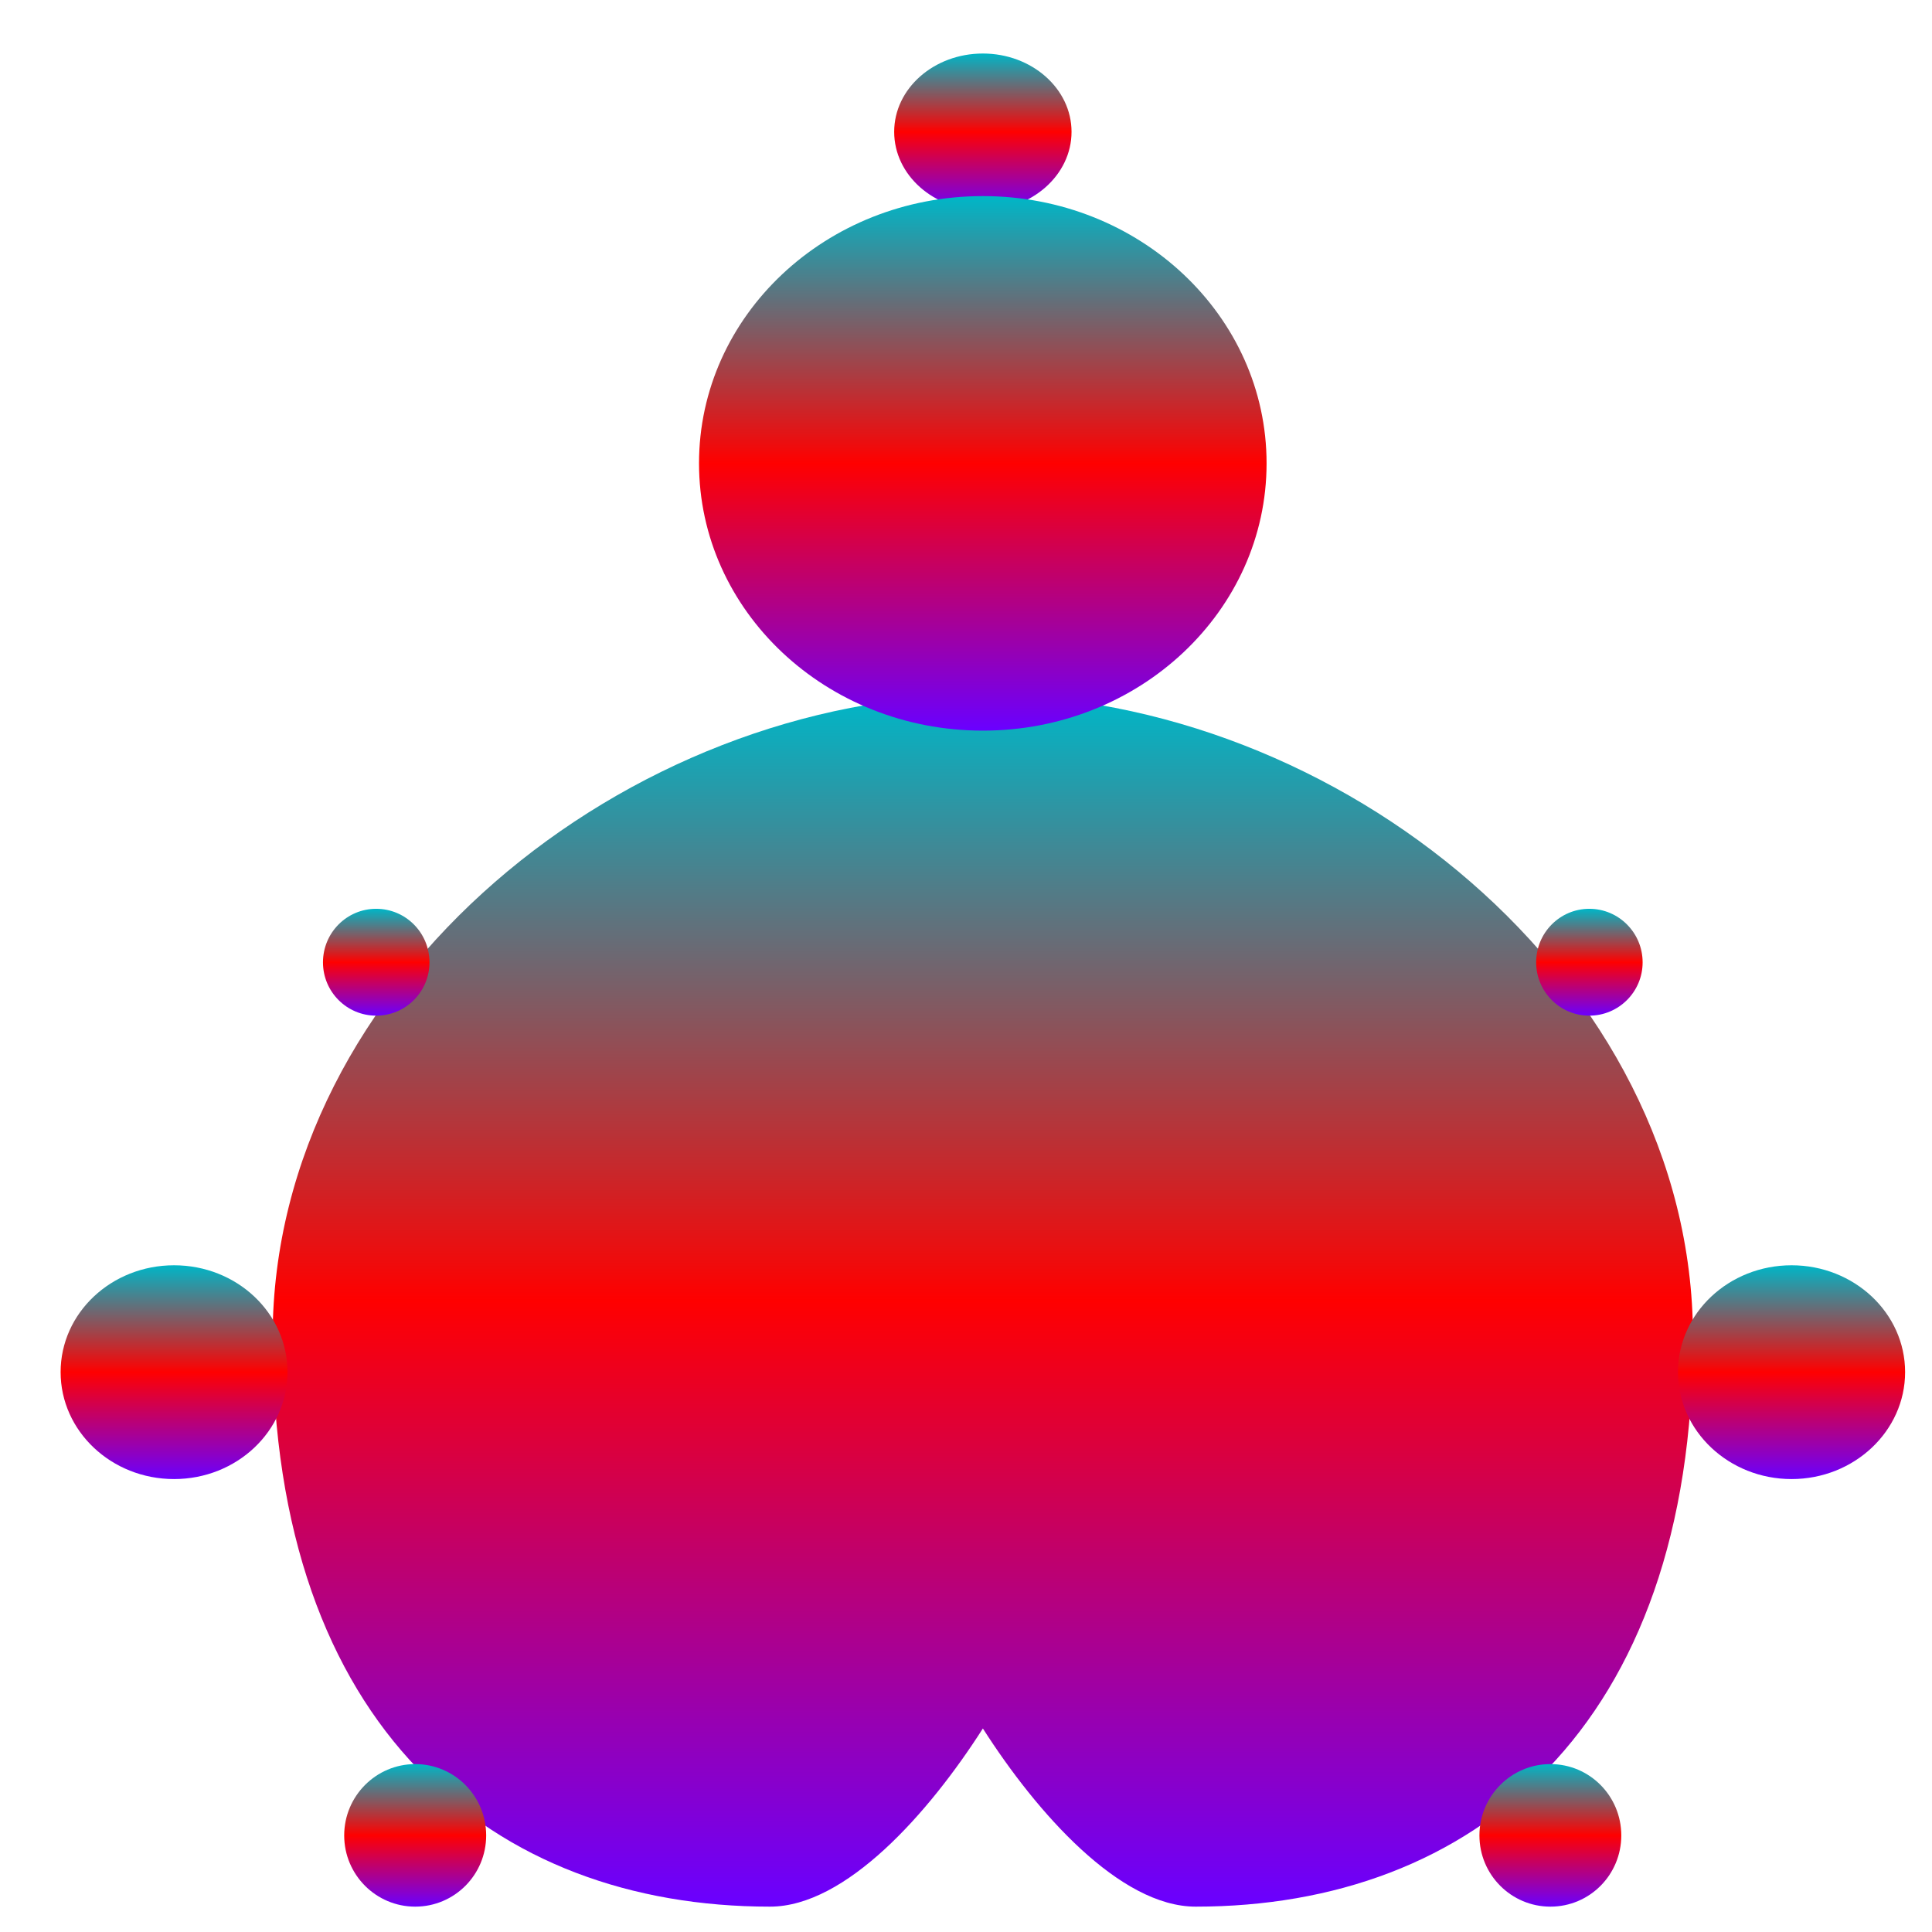 <svg xmlns="http://www.w3.org/2000/svg" xmlns:xlink="http://www.w3.org/1999/xlink" width="64" height="64" viewBox="0 0 64 64" version="1.1"><defs><linearGradient id="linear0" x1="0%" x2="0%" y1="0%" y2="100%"><stop offset="0%" style="stop-color:#00b6c7; stop-opacity:1"/><stop offset="50%" style="stop-color:#ff0000; stop-opacity:1"/><stop offset="100%" style="stop-color:#6a00ff; stop-opacity:1"/></linearGradient></defs><g id="surface1"><path style=" stroke:none;fill-rule:nonzero;fill:url(#linear0);" d="M 32.559 23.02 C 20.805 23.02 9.055 32.465 9.031 44.273 C 9.031 57.27 16.359 63.16 25.508 63.16 C 28.02 63.16 30.77 60.059 32.559 57.258 C 34.348 60.059 37.098 63.16 39.609 63.16 C 48.746 63.16 56.082 57.27 56.082 44.273 C 56.066 32.465 44.305 23.02 32.559 23.02 "/><path style=" stroke:none;fill-rule:nonzero;fill:url(#linear0);" d="M 35.496 4.367 C 35.496 5.801 34.176 6.965 32.559 6.965 C 30.934 6.965 29.621 5.801 29.621 4.367 C 29.621 2.934 30.934 1.773 32.559 1.773 C 34.176 1.773 35.496 2.934 35.496 4.367 Z M 35.496 4.367 "/><path style=" stroke:none;fill-rule:nonzero;fill:url(#linear0);" d="M 14.227 31.879 C 14.227 32.855 13.438 33.645 12.461 33.645 C 11.488 33.645 10.699 32.855 10.699 31.879 C 10.699 30.898 11.488 30.105 12.461 30.105 C 13.438 30.105 14.227 30.898 14.227 31.879 Z M 14.227 31.879 "/><path style=" stroke:none;fill-rule:nonzero;fill:url(#linear0);" d="M 54.414 31.879 C 54.414 32.855 53.621 33.645 52.648 33.645 C 51.676 33.645 50.887 32.855 50.887 31.879 C 50.887 30.898 51.676 30.105 52.648 30.105 C 53.621 30.105 54.414 30.898 54.414 31.879 Z M 54.414 31.879 "/><path style=" stroke:none;fill-rule:nonzero;fill:url(#linear0);" d="M 9.523 45.453 C 9.523 47.406 7.844 48.996 5.766 48.996 C 3.688 48.996 2.008 47.406 2.008 45.453 C 2.008 43.496 3.688 41.914 5.766 41.914 C 7.844 41.914 9.523 43.496 9.523 45.453 Z M 9.523 45.453 "/><path style=" stroke:none;fill-rule:nonzero;fill:url(#linear0);" d="M 63.109 45.453 C 63.109 47.406 61.422 48.996 59.348 48.996 C 57.273 48.996 55.586 47.406 55.586 45.453 C 55.586 43.496 57.273 41.914 59.348 41.914 C 61.422 41.914 63.109 43.496 63.109 45.453 Z M 63.109 45.453 "/><path style=" stroke:none;fill-rule:nonzero;fill:url(#linear0);" d="M 16.105 60.801 C 16.105 62.105 15.055 63.16 13.754 63.16 C 12.457 63.16 11.402 62.105 11.402 60.801 C 11.402 59.496 12.457 58.438 13.754 58.438 C 15.055 58.438 16.105 59.496 16.105 60.801 Z M 16.105 60.801 "/><path style=" stroke:none;fill-rule:nonzero;fill:url(#linear0);" d="M 53.707 60.801 C 53.707 62.105 52.66 63.16 51.359 63.16 C 50.062 63.16 49.008 62.105 49.008 60.801 C 49.008 59.496 50.062 58.438 51.359 58.438 C 52.66 58.438 53.707 59.496 53.707 60.801 Z M 53.707 60.801 "/><path style=" stroke:none;fill-rule:nonzero;fill:url(#linear0);" d="M 41.957 15.348 C 41.957 20.238 37.75 24.203 32.559 24.203 C 27.363 24.203 23.156 20.238 23.156 15.348 C 23.156 10.457 27.363 6.496 32.559 6.496 C 37.75 6.496 41.957 10.457 41.957 15.348 Z M 41.957 15.348 "/></g></svg>
